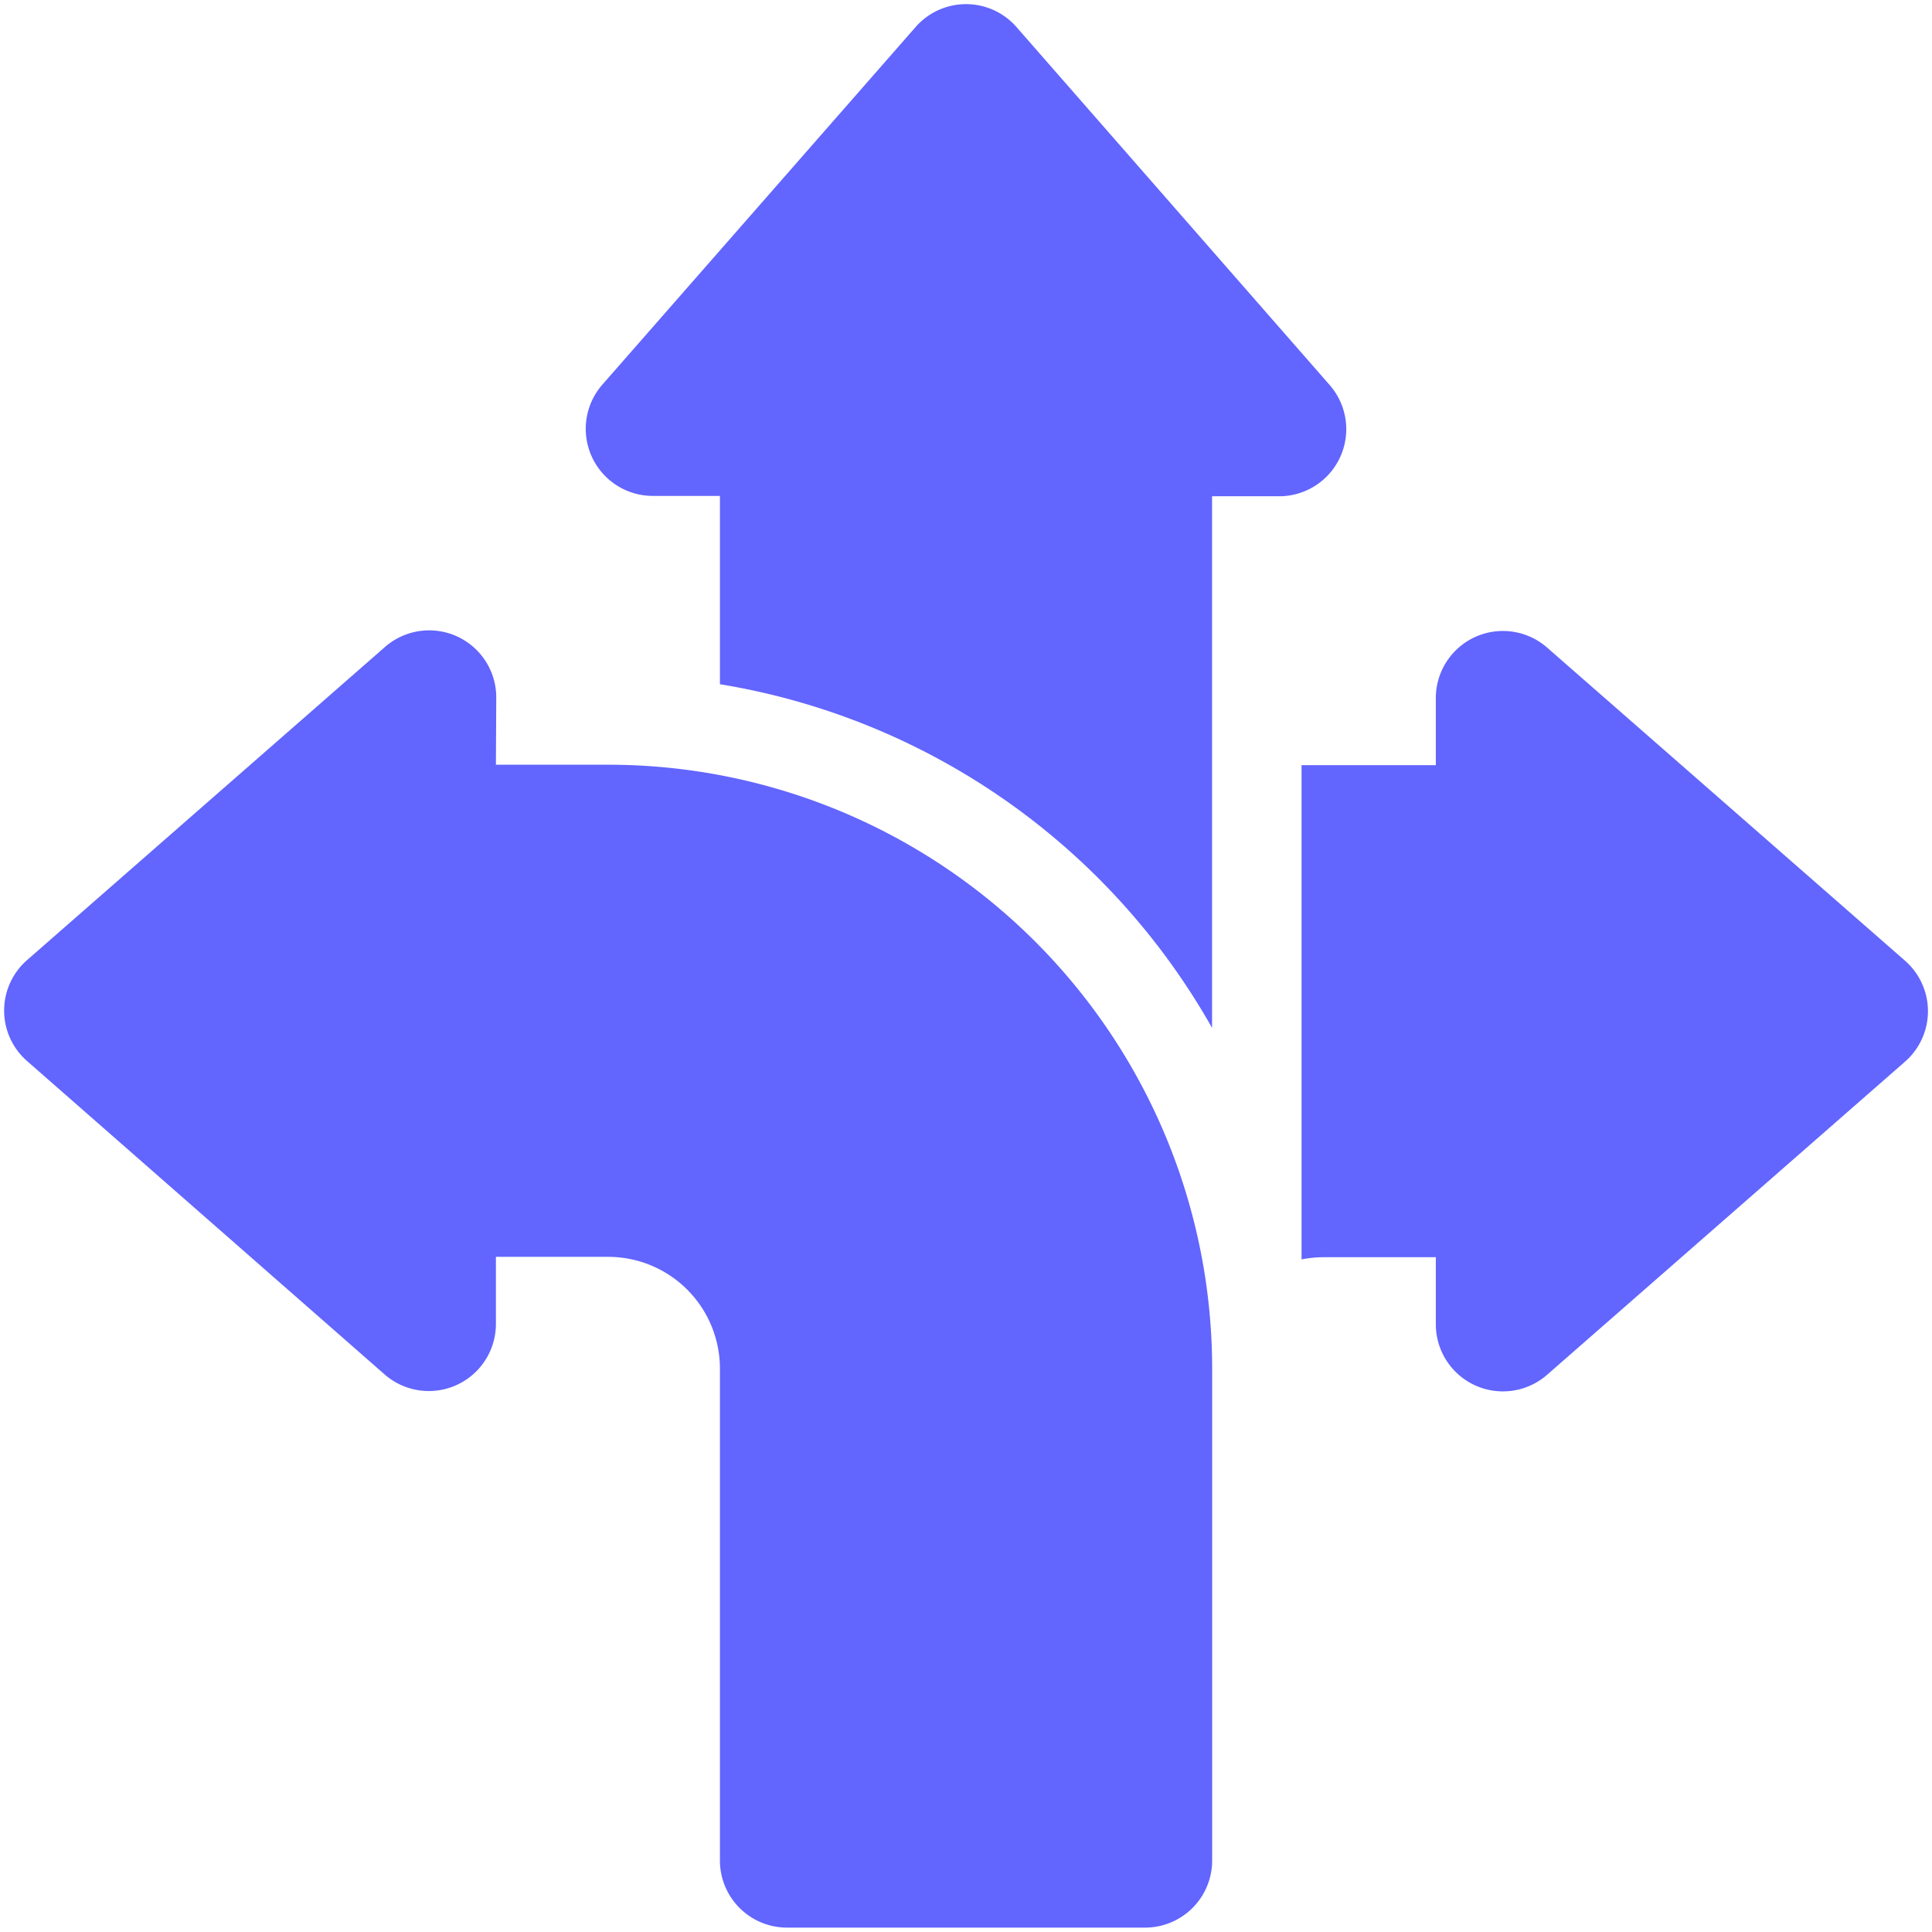 <svg xmlns="http://www.w3.org/2000/svg" xmlns:xlink="http://www.w3.org/1999/xlink" width="22" height="22" viewBox="0 0 22 22">
  <defs>
    <clipPath id="clip-path">
      <rect id="Rectangle_14417" data-name="Rectangle 14417" width="22" height="22" transform="translate(-0.217 -0.217)" fill="#6265fe"/>
    </clipPath>
  </defs>
  <g id="Group_30532" data-name="Group 30532" transform="translate(-0.004 -0.004)">
    <g id="Group_30531" data-name="Group 30531" transform="translate(0.222 0.221)" clip-path="url(#clip-path)">
      <path id="Path_49673" data-name="Path 49673" d="M5.6,113.526H6.878a6.878,6.878,0,0,1,6.878,6.878v5.6a.764.764,0,0,1-.764.764H8.915a.764.764,0,0,1-.764-.764v-5.6a1.273,1.273,0,0,0-1.274-1.274H5.6v.764a.764.764,0,0,1-1.267.575L.261,116.9a.763.763,0,0,1,0-1.149l4.076-3.566a.764.764,0,0,1,1.267.575Z" transform="translate(-0.171 -105.035)" fill="#6265fe" fill-rule="evenodd"/>
      <path id="Path_49674" data-name="Path 49674" d="M232,113.531c.085,0,.169,0,.255,0h1.274v-.764a.764.764,0,0,1,1.267-.575l4.076,3.566a.763.763,0,0,1,0,1.149l-4.076,3.566a.764.764,0,0,1-1.267-.575v-.764h-1.274a1.34,1.34,0,0,0-.255.025Z" transform="translate(-217.397 -105.035)" fill="#6265fe" fill-rule="evenodd"/>
      <path id="Path_49675" data-name="Path 49675" d="M105.526,7.745V5.6h-.764a.764.764,0,0,1-.575-1.267L107.754.261a.763.763,0,0,1,1.149,0l3.566,4.076a.764.764,0,0,1-.575,1.267h-.764v6.054a7.9,7.9,0,0,0-5.6-3.913" transform="translate(-97.546 -0.17)" fill="#6265fe" fill-rule="evenodd"/>
    </g>
  </g>
</svg>
